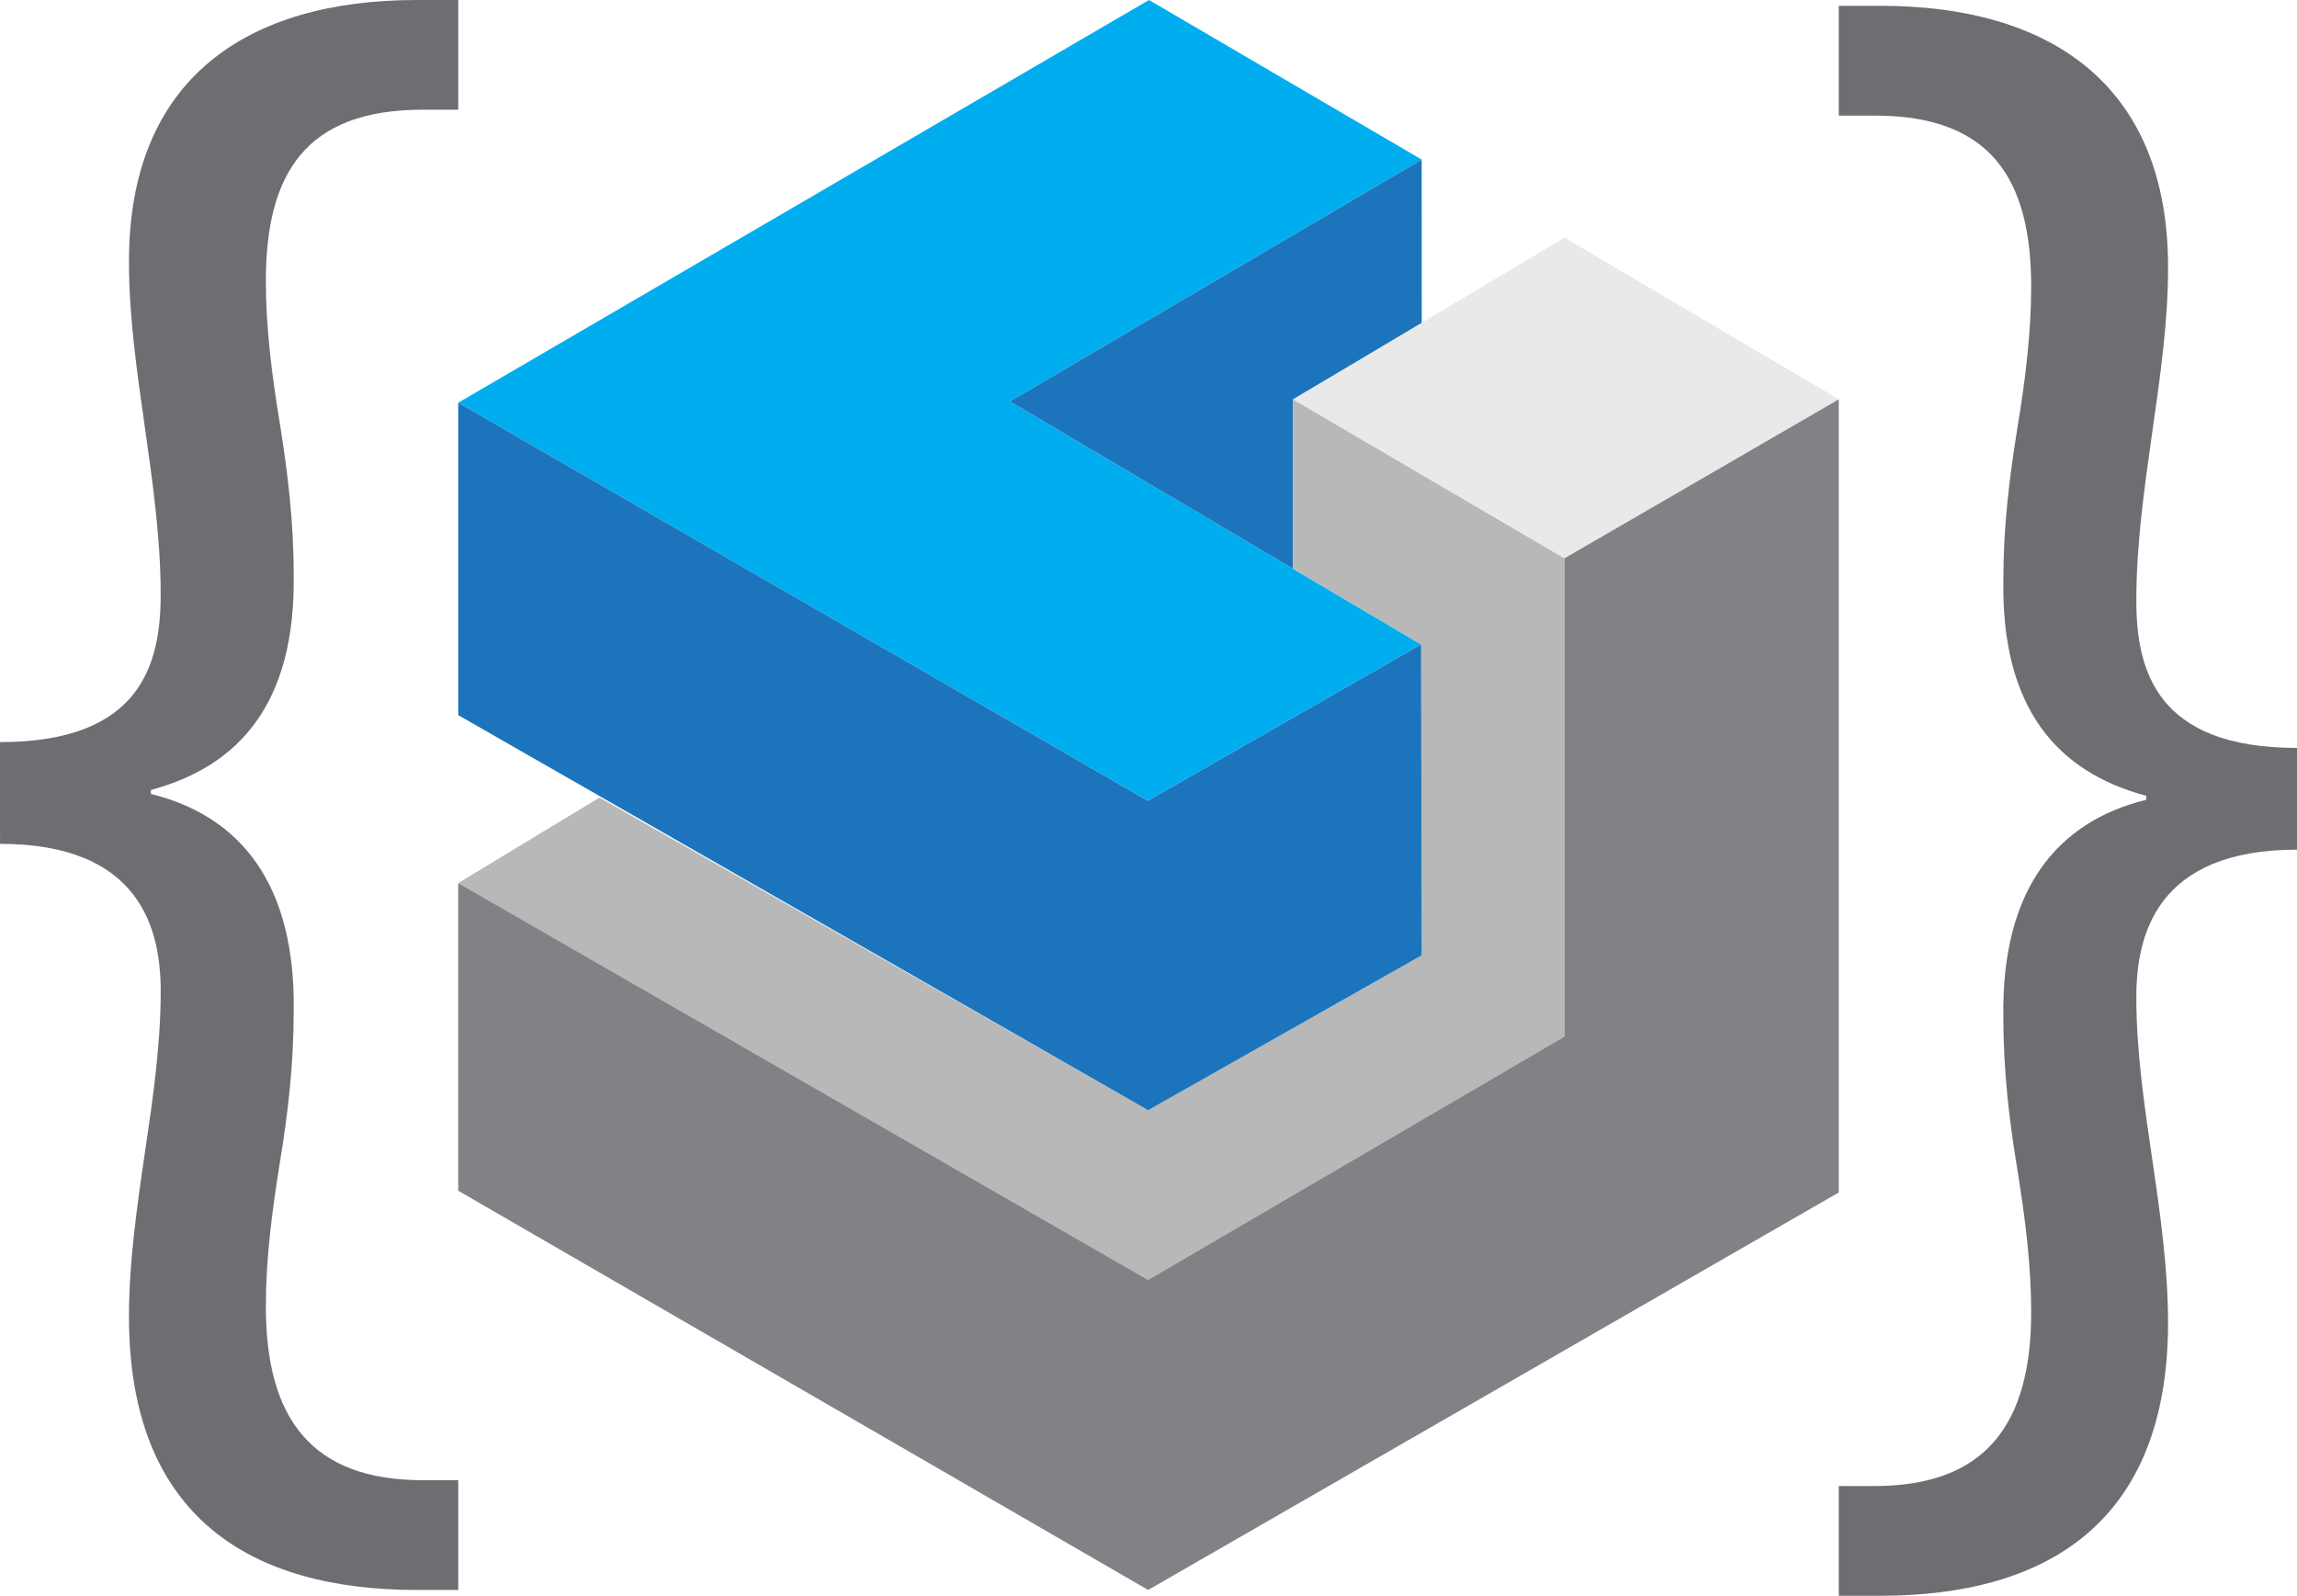 <svg id="Layer_1" data-name="Layer 1" xmlns="http://www.w3.org/2000/svg" viewBox="0 0 3136.91 2179.2"><defs><style>.cls-1{fill:#00aeef;}.cls-2{fill:none;}.cls-3{fill:#1c75bc;}.cls-4{fill:#b8b8b8;}.cls-5{fill:#e9e9e9;}.cls-6{fill:#808285;}.cls-7{fill:#6d6e71;}</style></defs><polygon class="cls-1" points="625.78 549.93 1569.1 0 1941.52 217.91 1379.13 548.17 1940.72 880.04 1567.56 1093.57 625.78 549.93"/><path class="cls-2" d="M2375.39,1183.65" transform="translate(-433.87 -965.74)"/><polygon class="cls-3" points="1941.52 217.91 1941.58 442.15 1765.95 545.34 1765.95 776.76 1379.13 548.17 1941.52 217.91"/><polygon class="cls-4" points="1940.72 880.04 1765.95 776.76 1765.95 545.34 2136.61 762.38 2136.61 1415.49 1567.95 1747.86 625.78 1205.93 818.69 1089.15 1567.95 1516.15 1941.58 1304.6 1940.72 880.04"/><polygon class="cls-5" points="2136.61 762.38 2511.13 545.34 2136.61 324.6 1765.95 545.34 2136.61 762.38"/><polygon class="cls-6" points="2136.61 762.38 2511.13 545.34 2511.13 1628.45 1567.95 2171.26 625.78 1626.08 625.78 1205.93 1567.95 1747.86 2136.61 1415.49 2136.61 762.38"/><polygon class="cls-3" points="1940.72 880.04 1941.58 1304.6 1567.95 1516.15 625.78 976.6 625.78 549.93 1567.56 1093.57 1940.72 880.04"/><path class="cls-7" d="M433.87,1979.18c192.34,0,219.43-106.25,219.43-201.6,0-76.28-10.84-152.56-21.67-228.84S610,1398.9,610,1322.62c0-250.64,162.54-356.88,392.81-356.88h56.89v149.83h-48.76c-159.83,0-214,87.18-214,234.29,0,62.66,8.12,128,19,193.43,10.83,68.1,19,133.49,19,207,2.71,174.36-73.14,261.54-195,294.23V2050c121.91,30,197.76,122.59,195,296.95,0,73.55-8.13,141.66-19,207-10.84,68.11-19,130.77-19,196.15,0,152.56,62.3,237,214,237h48.76V3137h-56.89C777.91,3137,610,3038.93,610,2763.77c0-73.55,10.84-149.83,21.68-223.39s21.67-147.11,21.67-220.67c0-84.45-27.09-201.6-219.43-201.6Z" transform="translate(-433.87 -965.74)"/><path class="cls-7" d="M3570.78,2126.05c-192.34,0-219.43,117.15-219.43,201.6,0,73.55,10.84,147.11,21.67,220.67s21.67,149.83,21.67,223.39c0,275.15-168,373.23-392.8,373.23H2945V2995.1h48.76c151.71,0,214-84.45,214-237,0-65.39-8.12-128-19-196.15-10.84-65.38-19-133.49-19-207.05-2.71-174.35,73.14-267,195.05-296.95v-5.44c-121.91-32.7-197.76-119.87-195.05-294.23,0-73.56,8.12-138.94,19-207,10.84-65.38,19-130.76,19-193.42,0-147.11-54.18-234.29-214-234.29H2945V973.67h56.89c230.26,0,392.8,106.25,392.8,356.89,0,76.28-10.83,149.83-21.67,226.11s-21.67,152.56-21.67,228.84c0,95.36,27.09,201.6,219.43,201.6Z" transform="translate(-433.87 -965.74)"/></svg>